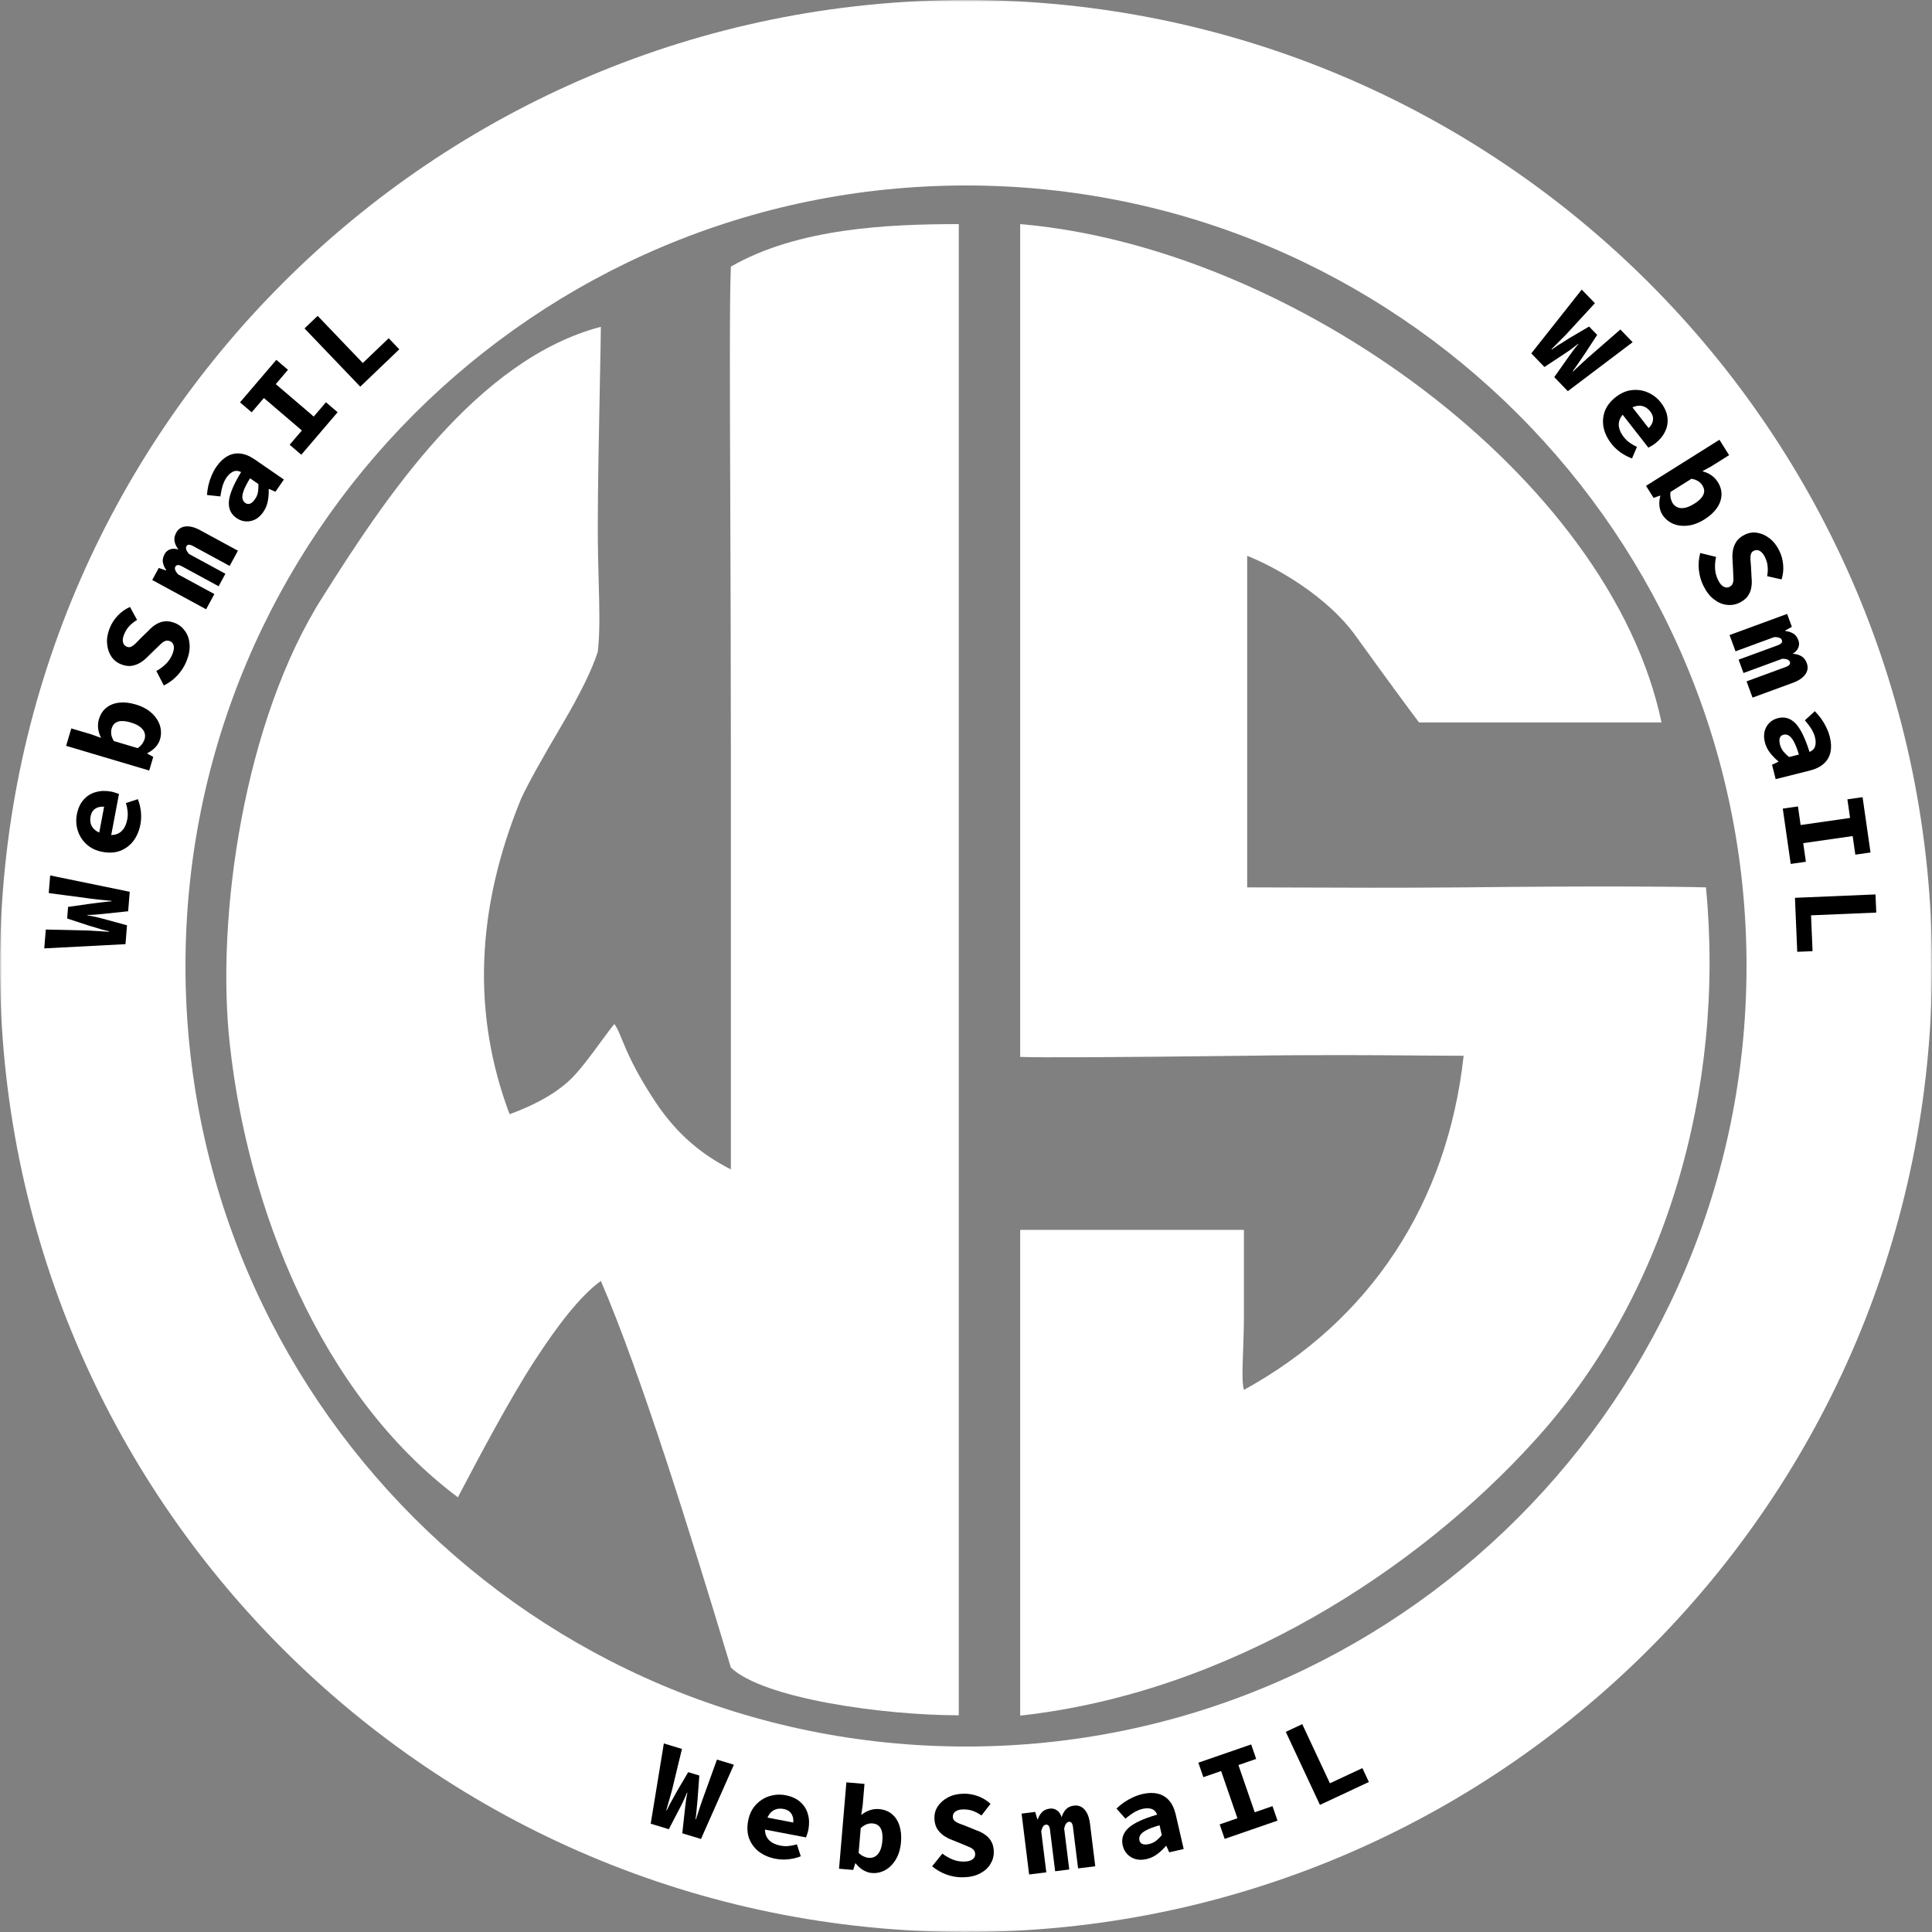 <svg width="500" height="500" viewBox="0 0 500 500" fill="none" xmlns="http://www.w3.org/2000/svg">
<rect x="0" y="0" width="500" height="500" fill="#808080" stroke="none"/>
<mask id="mask0_8_8664" style="mask-type:alpha" maskUnits="userSpaceOnUse" x="0" y="0" width="500" height="500">
<rect width="500" height="500" fill="black"/>
</mask>
<g mask="url(#mask0_8_8664)">
<path fill-rule="evenodd" clip-rule="evenodd" d="M250 500C388.071 500 500 388.071 500 250C500 111.929 388.071 0 250 0C111.929 0 1.52588e-05 111.929 1.52588e-05 250C1.52588e-05 388.071 111.929 500 250 500ZM250 452C361.562 452 452 361.562 452 250C452 138.438 361.562 48 250 48C138.438 48 48 138.438 48 250C48 361.562 138.438 452 250 452Z" fill="white"/>
<path d="M396.297 91.459L409.353 74.949L412.758 78.467L405.224 86.649C404.795 87.065 404.381 87.48 403.981 87.896C403.598 88.297 403.199 88.698 402.785 89.099C402.401 89.5 401.979 89.923 401.519 90.368L401.608 90.46C402.128 90.076 402.624 89.73 403.096 89.421C403.599 89.112 404.102 88.803 404.605 88.495C405.108 88.186 405.604 87.87 406.092 87.546L411.256 84.508L413.348 86.669L410.075 91.662C409.75 92.155 409.426 92.632 409.101 93.095C408.777 93.557 408.445 94.042 408.104 94.549C407.779 95.042 407.417 95.541 407.016 96.048L407.105 96.14C407.58 95.71 408.024 95.295 408.438 94.894C408.882 94.494 409.304 94.101 409.702 93.716C410.116 93.345 410.537 92.967 410.965 92.582L419.345 85.274L422.527 88.562L405.754 101.232L402.238 97.599L406.038 92.23C406.424 91.678 406.825 91.126 407.242 90.575C407.658 90.023 408.074 89.517 408.489 89.056L408.422 88.987C407.933 89.372 407.413 89.77 406.863 90.184C406.313 90.597 405.756 90.988 405.192 91.356L399.701 94.977L396.297 91.459Z" fill="black"/>
<path d="M417.021 114.818C416.009 113.523 415.342 112.15 415.019 110.697C414.725 109.247 414.823 107.831 415.312 106.447C415.83 105.067 416.779 103.838 418.157 102.761C419.519 101.697 420.93 101.095 422.391 100.955C423.869 100.801 425.256 101.017 426.552 101.602C427.848 102.186 428.93 103.033 429.797 104.142C430.808 105.437 431.387 106.731 431.532 108.025C431.694 109.307 431.492 110.521 430.926 111.667C430.39 112.817 429.55 113.839 428.407 114.732C428.071 114.995 427.723 115.226 427.365 115.425C427.036 115.628 426.783 115.771 426.605 115.856L419.196 106.376L421.692 104.425L427.15 111.409L425.991 111.381C427 110.593 427.585 109.783 427.748 108.952C427.941 108.125 427.715 107.299 427.071 106.475C426.598 105.87 426.05 105.446 425.427 105.202C424.803 104.959 424.115 104.927 423.363 105.109C422.612 105.29 421.816 105.709 420.975 106.366C420.118 107.036 419.53 107.739 419.212 108.475C418.911 109.198 418.849 109.95 419.026 110.732C419.204 111.514 419.608 112.308 420.239 113.115C420.686 113.686 421.182 114.165 421.727 114.551C422.285 114.954 422.924 115.321 423.644 115.653L422.365 118.642C421.346 118.274 420.361 117.758 419.409 117.094C418.474 116.417 417.678 115.658 417.021 114.818Z" fill="black"/>
<path d="M430.192 133.152C429.807 132.538 429.563 131.809 429.462 130.966C429.372 130.141 429.446 129.276 429.684 128.37L429.615 128.262L427.948 128.856L425.991 125.739L444.988 113.81L447.49 117.794L442.828 120.721L440.629 121.913L440.681 121.994C441.497 122.212 442.24 122.552 442.908 123.014C443.587 123.494 444.131 124.059 444.54 124.71C445.254 125.848 445.581 126.99 445.52 128.137C445.471 129.302 445.067 130.424 444.31 131.504C443.57 132.573 442.514 133.539 441.141 134.401C439.605 135.365 438.111 135.913 436.657 136.045C435.232 136.184 433.953 135.992 432.819 135.47C431.703 134.937 430.828 134.164 430.192 133.152ZM432.883 130.216C433.189 130.704 433.602 131.061 434.123 131.288C434.644 131.516 435.267 131.565 435.992 131.437C436.736 131.298 437.569 130.939 438.49 130.36C439.303 129.849 439.915 129.339 440.325 128.83C440.754 128.309 440.99 127.782 441.034 127.251C441.09 126.737 440.936 126.192 440.573 125.614C440.301 125.18 439.935 124.818 439.475 124.527C439.045 124.243 438.473 124.035 437.761 123.903L432.314 127.324C432.245 127.896 432.263 128.426 432.368 128.914C432.484 129.421 432.656 129.854 432.883 130.216Z" fill="black"/>
<path d="M440.822 151.566C440.2 150.303 439.813 148.936 439.661 147.466C439.518 146.014 439.637 144.565 440.019 143.117L444.12 144.132C443.894 145.123 443.806 146.129 443.856 147.15C443.916 148.19 444.167 149.16 444.61 150.06C445.052 150.96 445.53 151.545 446.044 151.816C446.566 152.105 447.067 152.132 447.546 151.897C447.986 151.681 448.274 151.396 448.41 151.044C448.565 150.683 448.63 150.235 448.605 149.7C448.599 149.156 448.575 148.526 448.532 147.811L448.379 144.89C448.308 144.069 448.342 143.244 448.482 142.415C448.64 141.576 448.95 140.806 449.413 140.103C449.904 139.41 450.609 138.837 451.528 138.385C452.562 137.877 453.631 137.707 454.737 137.877C455.871 138.056 456.937 138.531 457.933 139.301C458.959 140.08 459.805 141.15 460.474 142.509C461.029 143.638 461.365 144.852 461.48 146.151C461.595 147.449 461.458 148.717 461.068 149.955L457.339 149.114C457.497 148.228 457.541 147.398 457.47 146.625C457.418 145.842 457.166 144.991 456.714 144.072C456.375 143.383 455.954 142.889 455.45 142.59C454.946 142.291 454.417 142.278 453.862 142.551C453.498 142.73 453.258 143.014 453.14 143.405C453.023 143.795 452.982 144.267 453.017 144.821C453.051 145.374 453.099 146.004 453.161 146.711L453.301 149.459C453.409 150.452 453.379 151.359 453.211 152.178C453.063 152.988 452.743 153.716 452.252 154.361C451.761 155.007 451.075 155.546 450.195 155.979C449.161 156.487 448.063 156.671 446.9 156.53C445.746 156.407 444.633 155.933 443.56 155.105C442.497 154.297 441.584 153.117 440.822 151.566Z" fill="black"/>
<path d="M447.608 164.354L462.506 158.88L463.731 162.214L462.009 163.188L462.053 163.308C462.757 163.368 463.411 163.57 464.016 163.917C464.64 164.255 465.111 164.855 465.427 165.716C465.662 166.357 465.654 166.985 465.403 167.6C465.172 168.208 464.685 168.739 463.943 169.193C464.727 169.224 465.445 169.414 466.096 169.766C466.776 170.13 467.273 170.743 467.59 171.604C467.98 172.665 467.851 173.644 467.203 174.541C466.555 175.438 465.491 176.159 464.009 176.703L453.556 180.544L452.011 176.338L462.163 172.608C463.065 172.277 463.416 171.842 463.217 171.301C463.114 171.021 462.902 170.814 462.581 170.682C462.287 170.563 461.853 170.495 461.279 170.479L451.216 174.176L449.947 170.721L460.1 166.992C460.56 166.822 460.875 166.627 461.044 166.406C461.213 166.185 461.246 165.934 461.143 165.654C461.04 165.374 460.831 165.177 460.517 165.065C460.223 164.946 459.789 164.878 459.215 164.862L449.153 168.559L447.608 164.354Z" fill="black"/>
<path d="M456.743 192.08C456.484 191.046 456.465 190.094 456.686 189.224C456.913 188.376 457.327 187.656 457.926 187.066C458.526 186.475 459.26 186.071 460.129 185.853C461.847 185.422 463.355 185.868 464.655 187.192C465.96 188.536 467.173 191.003 468.294 194.592C468.754 194.411 469.119 194.154 469.388 193.823C469.656 193.492 469.814 193.067 469.86 192.55C469.932 192.048 469.88 191.445 469.703 190.742C469.579 190.245 469.392 189.764 469.143 189.299C468.915 188.828 468.62 188.352 468.257 187.871C467.92 187.406 467.534 186.92 467.099 186.413L469.674 184.052C470.264 184.651 470.811 185.295 471.313 185.983C471.821 186.691 472.261 187.438 472.635 188.224C473.034 189.026 473.342 189.861 473.56 190.73C473.924 192.179 473.977 193.485 473.719 194.65C473.482 195.809 472.916 196.798 472.022 197.616C471.148 198.429 469.925 199.033 468.353 199.428L459.538 201.64L458.603 197.915L460.256 197.138L460.225 197.013C459.453 196.393 458.744 195.669 458.096 194.842C457.449 194.015 456.998 193.094 456.743 192.08ZM460.648 192.651C460.819 193.334 461.114 193.942 461.534 194.474C461.974 195.002 462.469 195.482 463.018 195.917L465.563 195.278C465.101 193.788 464.65 192.648 464.209 191.856C463.774 191.086 463.339 190.579 462.904 190.336C462.469 190.094 462.024 190.029 461.569 190.144C461.259 190.221 461.01 190.372 460.824 190.594C460.643 190.838 460.54 191.128 460.515 191.464C460.494 191.821 460.539 192.217 460.648 192.651Z" fill="black"/>
<path d="M461.381 209.267L465.309 208.703L465.999 213.518L478.796 211.683L478.106 206.868L482.034 206.305L484.087 220.622L480.159 221.186L479.469 216.371L466.672 218.206L467.362 223.021L463.434 223.584L461.381 209.267Z" fill="black"/>
<path d="M464.533 232.355L485.379 231.475L485.577 236.174L468.696 236.887L469.088 246.159L465.123 246.327L464.533 232.355Z" fill="black"/>
<path d="M32.478 244.348L11.458 245.444L11.852 240.564L22.971 240.82C23.567 240.868 24.152 240.904 24.728 240.93C25.283 240.953 25.847 240.988 26.421 241.034C26.976 241.058 27.572 241.095 28.21 241.146L28.22 241.019C27.589 240.882 27.002 240.739 26.457 240.588C25.893 240.414 25.33 240.24 24.766 240.066C24.202 239.892 23.637 239.729 23.072 239.576L17.38 237.704L17.622 234.705L23.533 233.866C24.117 233.785 24.69 233.714 25.252 233.652C25.813 233.59 26.397 233.52 27.002 233.44C27.587 233.359 28.201 233.302 28.846 233.268L28.856 233.141C28.22 233.068 27.615 233.008 27.041 232.962C26.447 232.892 25.874 232.835 25.321 232.791C24.77 232.725 24.208 232.658 23.636 232.591L12.614 231.123L12.982 226.562L33.573 230.792L33.166 235.832L26.625 236.524C25.955 236.598 25.276 236.661 24.587 236.713C23.898 236.764 23.244 236.786 22.623 236.779L22.616 236.874C23.227 236.988 23.87 237.115 24.543 237.255C25.217 237.395 25.878 237.555 26.527 237.736L32.872 239.468L32.478 244.348Z" fill="black"/>
<path d="M36.336 213.361C36.032 214.975 35.441 216.383 34.564 217.586C33.669 218.763 32.54 219.625 31.178 220.172C29.799 220.693 28.25 220.792 26.531 220.468C24.833 220.149 23.449 219.486 22.379 218.481C21.288 217.473 20.535 216.289 20.118 214.929C19.701 213.57 19.623 212.199 19.883 210.815C20.187 209.201 20.777 207.912 21.654 206.948C22.509 205.98 23.554 205.33 24.789 204.998C26.007 204.642 27.328 204.598 28.754 204.866C29.173 204.945 29.576 205.054 29.962 205.192C30.332 205.305 30.607 205.4 30.788 205.477L28.561 217.301L25.447 216.715L27.088 208.004L27.832 208.893C26.575 208.656 25.58 208.751 24.848 209.178C24.099 209.579 23.628 210.294 23.435 211.321C23.293 212.076 23.336 212.768 23.565 213.397C23.794 214.026 24.224 214.563 24.857 215.008C25.49 215.453 26.33 215.774 27.378 215.971C28.447 216.173 29.363 216.15 30.126 215.903C30.868 215.652 31.474 215.202 31.944 214.552C32.414 213.903 32.743 213.075 32.933 212.068C33.067 211.355 33.099 210.667 33.029 210.002C32.963 209.317 32.816 208.595 32.59 207.836L35.679 206.822C36.076 207.83 36.339 208.911 36.469 210.064C36.578 211.214 36.534 212.312 36.336 213.361Z" fill="black"/>
<path d="M41.408 191.363C41.202 192.058 40.815 192.722 40.249 193.355C39.689 193.967 38.99 194.483 38.153 194.902L38.117 195.025L39.664 195.885L38.616 199.413L17.113 193.022L18.453 188.513L23.729 190.081L26.076 190.946L26.103 190.854C25.727 190.097 25.492 189.315 25.398 188.508C25.311 187.68 25.376 186.899 25.595 186.162C25.978 184.874 26.62 183.874 27.521 183.163C28.428 182.431 29.538 181.993 30.849 181.849C32.14 181.698 33.563 181.854 35.117 182.316C36.855 182.832 38.254 183.593 39.313 184.597C40.358 185.576 41.058 186.663 41.415 187.859C41.751 189.05 41.749 190.218 41.408 191.363ZM37.427 191.281C37.591 190.729 37.586 190.182 37.413 189.641C37.24 189.1 36.866 188.6 36.291 188.139C35.695 187.673 34.876 187.285 33.833 186.975C32.912 186.701 32.125 186.579 31.472 186.607C30.797 186.629 30.246 186.799 29.818 187.117C29.396 187.414 29.087 187.89 28.893 188.545C28.747 189.035 28.717 189.549 28.802 190.087C28.872 190.597 29.094 191.164 29.465 191.786L35.631 193.618C36.106 193.292 36.492 192.928 36.789 192.527C37.093 192.105 37.305 191.69 37.427 191.281Z" fill="black"/>
<path d="M48.219 171.221C47.68 172.522 46.909 173.715 45.906 174.8C44.91 175.866 43.743 176.734 42.404 177.403L40.458 173.653C41.352 173.169 42.165 172.57 42.899 171.858C43.64 171.126 44.203 170.297 44.587 169.371C44.97 168.444 45.094 167.699 44.958 167.135C44.831 166.551 44.52 166.157 44.028 165.953C43.574 165.765 43.171 165.737 42.816 165.867C42.443 165.989 42.063 166.236 41.678 166.608C41.274 166.972 40.817 167.406 40.308 167.911L38.215 169.954C37.645 170.549 37.003 171.068 36.289 171.511C35.554 171.946 34.771 172.222 33.937 172.339C33.092 172.427 32.197 172.276 31.251 171.884C30.186 171.443 29.353 170.752 28.75 169.81C28.136 168.84 27.789 167.726 27.709 166.469C27.617 165.185 27.861 163.842 28.441 162.443C28.922 161.28 29.612 160.227 30.511 159.283C31.41 158.339 32.453 157.605 33.64 157.08L35.471 160.436C34.701 160.902 34.049 161.417 33.515 161.981C32.962 162.537 32.489 163.288 32.098 164.234C31.804 164.944 31.711 165.587 31.819 166.162C31.927 166.738 32.267 167.144 32.838 167.381C33.213 167.536 33.585 167.529 33.956 167.359C34.326 167.189 34.708 166.908 35.101 166.517C35.494 166.125 35.935 165.673 36.425 165.16L38.397 163.241C39.072 162.504 39.772 161.928 40.498 161.513C41.204 161.089 41.962 160.849 42.771 160.791C43.58 160.734 44.437 160.893 45.344 161.268C46.408 161.709 47.272 162.413 47.933 163.379C48.603 164.326 48.982 165.476 49.068 166.828C49.163 168.16 48.88 169.625 48.219 171.221Z" fill="black"/>
<path d="M53.342 157.681L39.394 150.107L41.089 146.985L42.957 147.636L43.018 147.523C42.598 146.955 42.318 146.33 42.179 145.648C42.021 144.955 42.161 144.205 42.599 143.399C42.925 142.799 43.402 142.391 44.029 142.173C44.639 141.946 45.359 141.961 46.19 142.218C45.695 141.609 45.365 140.944 45.198 140.223C45.023 139.472 45.154 138.694 45.592 137.888C46.132 136.894 46.952 136.344 48.054 136.238C49.155 136.132 50.399 136.456 51.787 137.21L61.573 142.524L59.435 146.461L49.93 141.299C49.086 140.841 48.527 140.865 48.252 141.371C48.11 141.634 48.095 141.929 48.208 142.258C48.312 142.557 48.548 142.928 48.915 143.37L58.335 148.486L56.579 151.72L47.074 146.558C46.643 146.324 46.289 146.216 46.011 146.235C45.734 146.255 45.524 146.396 45.381 146.658C45.239 146.921 45.229 147.207 45.352 147.516C45.456 147.816 45.692 148.186 46.059 148.628L55.48 153.744L53.342 157.681Z" fill="black"/>
<path d="M68.132 132.513C67.527 133.391 66.824 134.034 66.025 134.441C65.238 134.831 64.424 134.996 63.585 134.935C62.746 134.875 61.957 134.59 61.22 134.082C59.762 133.077 59.101 131.649 59.236 129.799C59.384 127.931 60.436 125.391 62.392 122.179C61.952 121.953 61.518 121.849 61.092 121.866C60.666 121.883 60.243 122.045 59.824 122.352C59.399 122.629 58.981 123.067 58.569 123.664C58.279 124.085 58.041 124.543 57.856 125.037C57.653 125.519 57.49 126.055 57.369 126.645C57.242 127.205 57.132 127.816 57.038 128.477L53.565 128.103C53.625 127.264 53.748 126.428 53.932 125.597C54.129 124.748 54.4 123.924 54.743 123.124C55.082 122.295 55.505 121.512 56.014 120.774C56.862 119.545 57.808 118.643 58.853 118.067C59.88 117.48 60.996 117.252 62.201 117.383C63.389 117.502 64.65 118.022 65.984 118.943L73.466 124.102L71.286 127.263L69.611 126.535L69.538 126.641C69.582 127.63 69.507 128.64 69.313 129.673C69.119 130.706 68.726 131.652 68.132 132.513ZM65.983 129.204C66.383 128.624 66.644 128.001 66.767 127.334C66.872 126.655 66.907 125.966 66.87 125.268L64.71 123.778C63.896 125.108 63.338 126.2 63.034 127.054C62.743 127.889 62.65 128.551 62.755 129.037C62.859 129.524 63.105 129.901 63.491 130.167C63.755 130.349 64.032 130.436 64.322 130.429C64.624 130.404 64.91 130.29 65.179 130.087C65.461 129.867 65.729 129.572 65.983 129.204Z" fill="black"/>
<path d="M77.977 117.682L74.96 115.104L78.12 111.406L68.292 103.007L65.132 106.705L62.116 104.127L71.513 93.131L74.529 95.709L71.369 99.407L81.197 107.806L84.357 104.108L87.374 106.686L77.977 117.682Z" fill="black"/>
<path d="M93.235 100.069L78.81 84.995L82.208 81.743L93.89 93.95L100.595 87.534L103.338 90.4L93.235 100.069Z" fill="black"/>
<path d="M168.402 471.973L171.803 451.201L176.488 452.624L173.873 463.435C173.699 464.006 173.539 464.57 173.392 465.128C173.251 465.665 173.097 466.209 172.929 466.76C172.788 467.297 172.625 467.871 172.439 468.484L172.561 468.521C172.829 467.933 173.095 467.39 173.358 466.89C173.648 466.376 173.938 465.862 174.228 465.348C174.517 464.834 174.797 464.317 175.067 463.797L178.107 458.634L180.985 459.508L180.547 465.462C180.502 466.051 180.45 466.626 180.391 467.187C180.332 467.749 180.277 468.334 180.226 468.943C180.181 469.531 180.106 470.144 180.002 470.781L180.124 470.819C180.331 470.212 180.517 469.634 180.685 469.083C180.879 468.517 181.057 467.969 181.218 467.438C181.399 466.914 181.584 466.379 181.772 465.834L185.551 455.377L189.929 456.707L181.415 475.926L176.577 474.457L177.293 467.918C177.363 467.248 177.446 466.571 177.542 465.887C177.638 465.203 177.756 464.559 177.895 463.954L177.803 463.926C177.562 464.5 177.302 465.101 177.022 465.729C176.741 466.357 176.444 466.969 176.129 467.565L173.087 473.396L168.402 471.973Z" fill="black"/>
<path d="M200.701 481.05C199.088 480.742 197.681 480.148 196.48 479.267C195.305 478.37 194.446 477.24 193.902 475.876C193.384 474.496 193.288 472.947 193.616 471.228C193.94 469.531 194.605 468.148 195.612 467.081C196.624 465.992 197.809 465.241 199.17 464.828C200.53 464.414 201.902 464.339 203.285 464.603C204.898 464.91 206.186 465.503 207.148 466.382C208.113 467.239 208.761 468.286 209.09 469.521C209.444 470.74 209.485 472.062 209.213 473.487C209.133 473.906 209.024 474.308 208.885 474.695C208.771 475.064 208.675 475.339 208.597 475.519L196.778 473.265L197.372 470.153L206.079 471.814L205.188 472.556C205.428 471.299 205.335 470.304 204.91 469.571C204.51 468.822 203.797 468.349 202.77 468.153C202.016 468.009 201.324 468.051 200.694 468.278C200.064 468.506 199.526 468.935 199.08 469.567C198.634 470.198 198.311 471.038 198.111 472.086C197.907 473.154 197.928 474.071 198.173 474.834C198.422 475.577 198.871 476.183 199.52 476.655C200.168 477.126 200.996 477.457 202.001 477.649C202.714 477.785 203.403 477.819 204.067 477.75C204.753 477.685 205.475 477.541 206.235 477.316L207.241 480.408C206.232 480.802 205.151 481.062 203.997 481.19C202.848 481.296 201.749 481.25 200.701 481.05Z" fill="black"/>
<path d="M225.592 484.728C224.869 484.667 224.14 484.423 223.406 483.997C222.693 483.572 222.046 482.992 221.466 482.258L221.339 482.247L220.81 483.936L217.143 483.624L219.044 461.273L223.731 461.672L223.265 467.156L222.894 469.63L222.989 469.638C223.655 469.116 224.373 468.728 225.144 468.472C225.936 468.218 226.715 468.124 227.48 468.189C228.819 468.303 229.929 468.729 230.808 469.468C231.708 470.208 232.362 471.206 232.769 472.461C233.178 473.694 233.314 475.119 233.177 476.735C233.023 478.541 232.561 480.065 231.792 481.306C231.046 482.527 230.123 483.433 229.024 484.025C227.926 484.595 226.782 484.83 225.592 484.728ZM224.865 480.813C225.439 480.862 225.973 480.746 226.468 480.467C226.963 480.188 227.377 479.72 227.711 479.064C228.047 478.386 228.262 477.505 228.354 476.421C228.435 475.464 228.396 474.669 228.236 474.034C228.077 473.378 227.799 472.873 227.401 472.518C227.024 472.165 226.496 471.959 225.816 471.901C225.306 471.858 224.796 471.932 224.287 472.125C223.802 472.297 223.292 472.629 222.758 473.119L222.212 479.527C222.628 479.927 223.062 480.231 223.516 480.441C223.99 480.653 224.44 480.777 224.865 480.813Z" fill="black"/>
<path d="M249.226 485.846C247.818 485.873 246.416 485.644 245.02 485.159C243.645 484.673 242.383 483.951 241.233 482.992L243.89 479.708C244.692 480.332 245.566 480.838 246.512 481.225C247.48 481.612 248.465 481.796 249.467 481.777C250.47 481.757 251.202 481.572 251.665 481.222C252.149 480.871 252.386 480.429 252.375 479.896C252.366 479.405 252.231 479.024 251.969 478.752C251.708 478.458 251.329 478.209 250.835 478.005C250.34 477.78 249.759 477.535 249.092 477.271L246.382 476.171C245.609 475.887 244.876 475.507 244.184 475.029C243.492 474.53 242.925 473.923 242.485 473.206C242.065 472.467 241.845 471.586 241.825 470.562C241.803 469.41 242.103 468.369 242.725 467.44C243.368 466.489 244.25 465.725 245.37 465.148C246.51 464.55 247.838 464.237 249.352 464.207C250.611 464.183 251.852 464.394 253.077 464.84C254.302 465.285 255.392 465.947 256.348 466.825L254.006 469.847C253.27 469.327 252.537 468.936 251.807 468.673C251.076 468.388 250.198 468.256 249.175 468.276C248.407 468.29 247.781 468.463 247.296 468.792C246.812 469.121 246.576 469.595 246.588 470.214C246.595 470.619 246.751 470.958 247.055 471.229C247.359 471.501 247.769 471.738 248.285 471.941C248.801 472.145 249.392 472.368 250.058 472.611L252.607 473.65C253.552 473.974 254.36 474.385 255.031 474.884C255.702 475.362 256.226 475.96 256.602 476.678C256.979 477.396 257.177 478.246 257.195 479.227C257.218 480.379 256.918 481.451 256.297 482.445C255.698 483.438 254.796 484.245 253.592 484.865C252.409 485.486 250.953 485.813 249.226 485.846Z" fill="black"/>
<path d="M266.337 485.111L264.385 469.36L267.91 468.923L268.467 470.821L268.594 470.805C268.812 470.133 269.158 469.542 269.632 469.032C270.104 468.5 270.795 468.178 271.705 468.065C272.382 467.981 272.992 468.132 273.534 468.516C274.074 468.879 274.481 469.473 274.755 470.299C274.962 469.543 275.311 468.887 275.801 468.332C276.309 467.753 277.019 467.407 277.929 467.294C279.051 467.155 279.976 467.502 280.703 468.337C281.429 469.171 281.89 470.371 282.084 471.938L283.454 482.99L279.008 483.541L277.678 472.807C277.559 471.854 277.215 471.413 276.643 471.484C276.347 471.521 276.098 471.681 275.896 471.963C275.713 472.223 275.549 472.63 275.403 473.185L276.721 483.824L273.069 484.277L271.739 473.543C271.679 473.056 271.56 472.705 271.383 472.491C271.206 472.276 270.969 472.187 270.673 472.224C270.376 472.261 270.138 472.419 269.958 472.699C269.775 472.959 269.61 473.366 269.464 473.921L270.783 484.56L266.337 485.111Z" fill="black"/>
<path d="M296.723 481.13C295.684 481.37 294.732 481.37 293.867 481.132C293.022 480.889 292.311 480.462 291.732 479.851C291.154 479.24 290.763 478.498 290.562 477.625C290.164 475.899 290.639 474.399 291.988 473.125C293.357 471.846 295.846 470.681 299.457 469.629C299.285 469.166 299.035 468.796 298.709 468.521C298.383 468.246 297.962 468.081 297.445 468.025C296.945 467.943 296.341 467.984 295.634 468.147C295.135 468.262 294.651 468.439 294.181 468.679C293.706 468.898 293.224 469.184 292.737 469.537C292.265 469.865 291.771 470.241 291.257 470.667L288.945 468.047C289.556 467.468 290.21 466.934 290.907 466.445C291.625 465.951 292.381 465.525 293.174 465.167C293.983 464.784 294.824 464.491 295.697 464.29C297.152 463.954 298.46 463.926 299.619 464.207C300.773 464.466 301.751 465.05 302.552 465.96C303.348 466.849 303.928 468.084 304.293 469.664L306.335 478.52L302.593 479.382L301.847 477.715L301.722 477.744C301.087 478.503 300.35 479.199 299.511 479.83C298.671 480.462 297.742 480.895 296.723 481.13ZM297.369 477.237C298.055 477.079 298.668 476.795 299.209 476.386C299.745 475.956 300.235 475.471 300.679 474.93L300.09 472.373C298.592 472.807 297.443 473.236 296.643 473.661C295.864 474.081 295.349 474.507 295.098 474.937C294.847 475.367 294.774 475.81 294.88 476.268C294.952 476.58 295.097 476.831 295.316 477.021C295.556 477.206 295.844 477.315 296.179 477.347C296.536 477.375 296.933 477.338 297.369 477.237Z" fill="black"/>
<path d="M316.945 475.901L315.649 472.151L320.246 470.562L316.024 458.343L311.427 459.932L310.131 456.181L323.802 451.458L325.098 455.208L320.501 456.797L324.723 469.016L329.32 467.427L330.616 471.178L316.945 475.901Z" fill="black"/>
<path d="M341.598 467.103L332.76 448.203L337.021 446.211L344.178 461.516L352.585 457.585L354.265 461.179L341.598 467.103Z" fill="black"/>
<path fill-rule="evenodd" clip-rule="evenodd" d="M189.149 69C206.5 58.992 230 58 248.134 58V84.576V443.915C228.5 443.915 197.5 439.564 189.149 431.564C178.816 397.257 165.833 355.417 155.5 331.5C150 335.5 144.086 343.347 138.345 352.169C131.711 362.364 123.106 378.743 119.705 385.216C119.16 386.255 118.748 387.038 118.5 387.5C82.621 360.643 64.093 312.256 59.5 270.5C55.769 237.565 63.121 186.454 83.5 154.5C99.574 129.015 123.428 92.976 155.5 84.576C155.5 86.556 155.394 91.82 155.26 98.503C155.026 110.115 154.706 126.011 154.706 136.405C154.706 141.693 154.831 146.378 154.944 150.583C155.137 157.824 155.293 163.644 154.706 168.676C153.271 173.185 150.257 179.36 145.664 187.202C140.211 196.416 136.623 202.885 134.901 206.61C123.133 235.231 122.128 262.481 131.887 288.358C141 285 145.5 281.5 148 279C150.294 276.706 153.144 272.827 155.552 269.549C156.897 267.719 158.104 266.075 159 265C159.704 265.962 160.221 267.218 160.94 268.965C162.272 272.202 164.299 277.127 169.5 285C175.364 293.877 182 299 189.149 302.645V195.385C189.149 171.08 189.065 148.794 188.994 129.805C188.878 99.166 188.795 77.109 189.149 69Z" fill="white"/>
<path fill-rule="evenodd" clip-rule="evenodd" d="M378.789 229.654C412.36 229.259 435.066 229.457 441.5 229.654C446.536 281.833 431.13 335.645 397 373C367.066 406.007 318.5 438 264.02 444V318.298H321.93V340.121C321.93 343.732 321.809 346.984 321.705 349.793C321.535 354.405 321.408 357.828 321.93 359.699C354.661 341.713 374.592 311.381 378.789 273.235C375.575 273.235 371.752 273.204 367.331 273.168C356.032 273.075 340.831 272.951 321.93 273.235C288.639 273.63 269.336 273.729 264.02 273.531V58C334.5 64 416.679 123.5 430 186.963H367.25C364.245 182.997 359.442 176.471 350.741 164.423C343.747 154.738 331.162 147.201 322.769 143.841V186.074V229.654C326.572 229.654 330.859 229.672 335.645 229.691C347.104 229.737 361.422 229.794 378.789 229.654Z" fill="white"/>
</g>
</svg>
